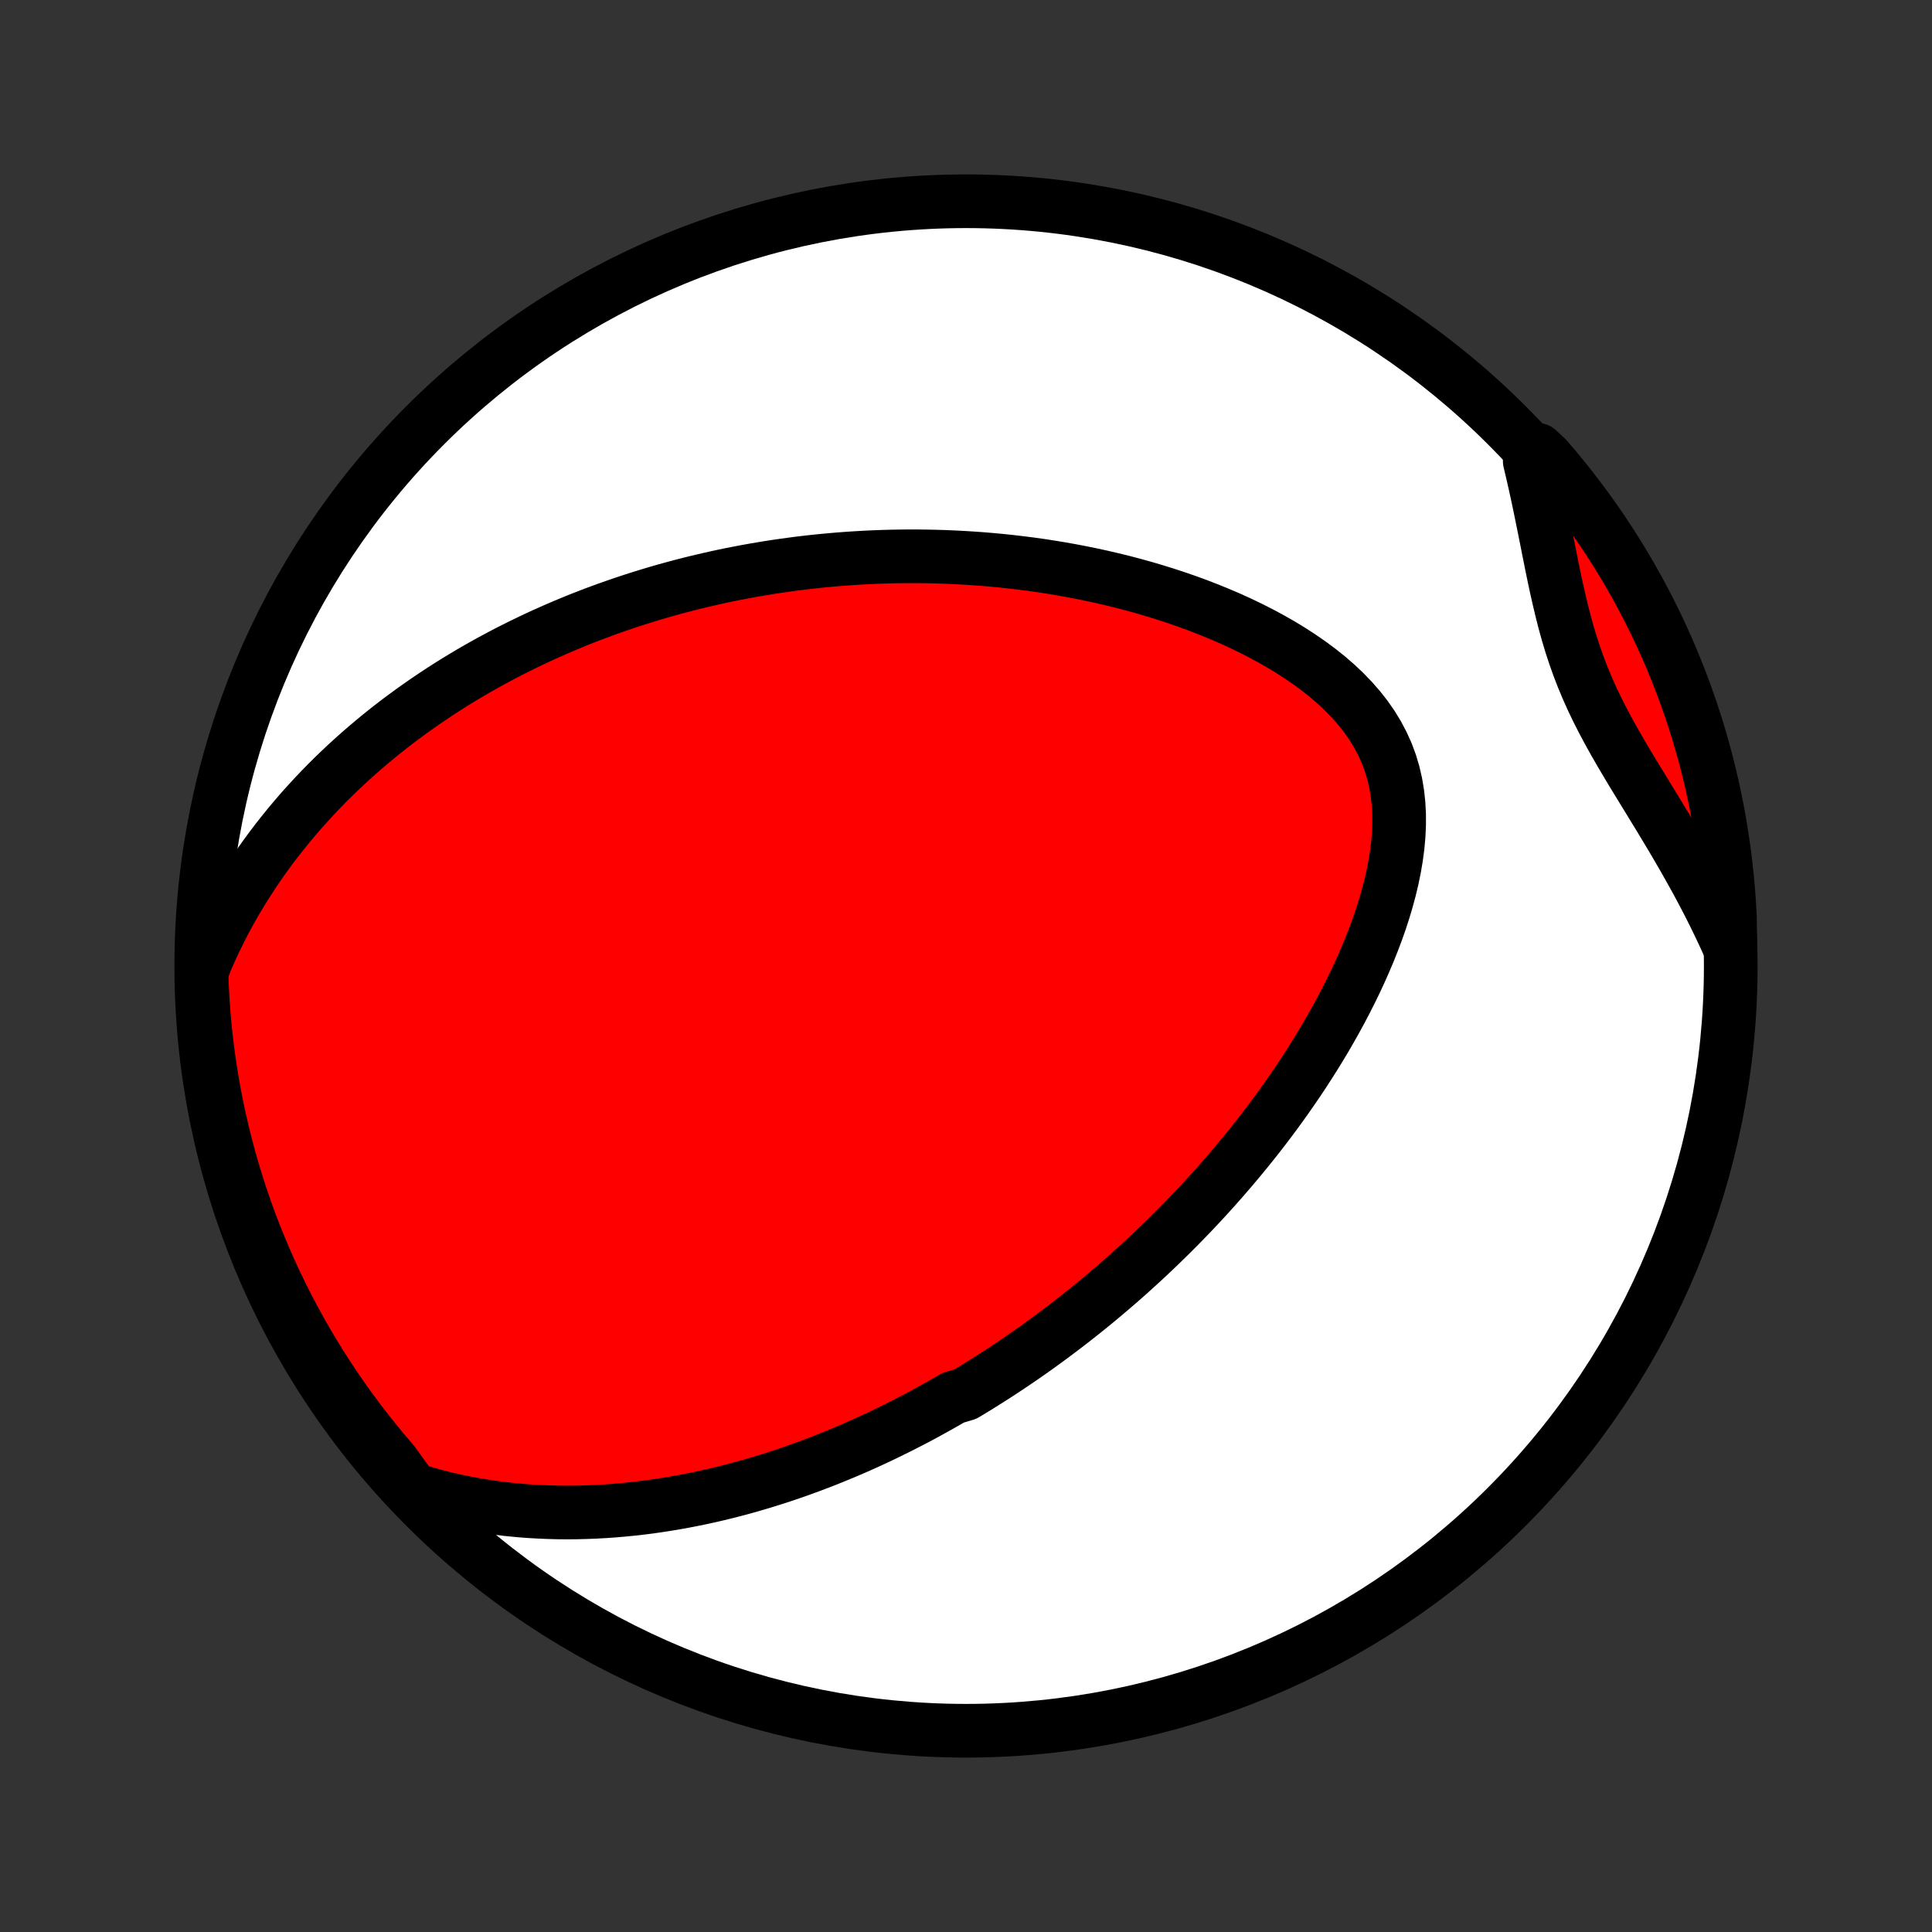 <?xml version="1.0" encoding="utf-8" standalone="no"?>
<!DOCTYPE svg PUBLIC "-//W3C//DTD SVG 1.1//EN"
  "http://www.w3.org/Graphics/SVG/1.1/DTD/svg11.dtd">
<!-- Created with matplotlib (http://matplotlib.org/) -->
<svg height="72pt" version="1.1" viewBox="0 0 72 72" width="72pt" xmlns="http://www.w3.org/2000/svg" xmlns:xlink="http://www.w3.org/1999/xlink">
 <rect x="0" y="0" width="72" height="72" fill="#333333" stroke="none"/>
 <defs>
  <style type="text/css">
*{stroke-linecap:butt;stroke-linejoin:round;}
  </style>
 </defs>
 <g id="figure_1">
  <g id="patch_1">
   <path d="
M0 72
L72 72
L72 0
L0 0
z
" style="fill:none;"/>
  </g>
  <g id="axes_1">
   <g id="PatchCollection_1">
    <defs>
     <path d="
M36 -7.5
C43.558 -7.5 50.808 -10.503 56.153 -15.848
C61.497 -21.192 64.5 -28.442 64.5 -36
C64.5 -43.558 61.497 -50.808 56.153 -56.153
C50.808 -61.497 43.558 -64.5 36 -64.5
C28.442 -64.5 21.192 -61.497 15.848 -56.153
C10.503 -50.808 7.5 -43.558 7.5 -36
C7.5 -28.442 10.503 -21.192 15.848 -15.848
C21.192 -10.503 28.442 -7.5 36 -7.5
z
" id="C0_0_a811fe30f3"/>
     <path d="
M15.364 -16.502
L15.77 -16.377
L16.173 -16.264
L16.574 -16.161
L16.973 -16.069
L17.369 -15.988
L17.762 -15.916
L18.151 -15.853
L18.538 -15.799
L18.92 -15.753
L19.3 -15.716
L19.675 -15.685
L20.047 -15.663
L20.415 -15.647
L20.779 -15.637
L21.139 -15.634
L21.495 -15.637
L21.847 -15.646
L22.195 -15.66
L22.54 -15.679
L22.88 -15.703
L23.216 -15.732
L23.549 -15.765
L23.878 -15.802
L24.203 -15.843
L24.524 -15.889
L24.841 -15.938
L25.155 -15.99
L25.465 -16.046
L25.772 -16.105
L26.076 -16.167
L26.376 -16.232
L26.672 -16.299
L26.966 -16.37
L27.256 -16.443
L27.543 -16.518
L27.827 -16.596
L28.108 -16.677
L28.387 -16.759
L28.662 -16.844
L28.935 -16.93
L29.205 -17.019
L29.473 -17.11
L29.738 -17.202
L30 -17.297
L30.261 -17.393
L30.518 -17.491
L30.774 -17.59
L31.028 -17.692
L31.279 -17.795
L31.529 -17.899
L31.776 -18.005
L32.022 -18.113
L32.266 -18.222
L32.508 -18.333
L32.748 -18.445
L32.987 -18.559
L33.224 -18.675
L33.46 -18.792
L33.694 -18.91
L33.928 -19.03
L34.159 -19.151
L34.39 -19.274
L34.619 -19.399
L34.847 -19.525
L35.074 -19.652
L35.3 -19.781
L35.526 -19.912
L35.973 -20.044
L36.196 -20.178
L36.418 -20.314
L36.639 -20.451
L36.859 -20.59
L37.079 -20.73
L37.299 -20.873
L37.517 -21.017
L37.736 -21.163
L37.954 -21.311
L38.171 -21.46
L38.389 -21.612
L38.605 -21.765
L38.822 -21.921
L39.039 -22.079
L39.255 -22.239
L39.471 -22.401
L39.687 -22.565
L39.903 -22.731
L40.119 -22.9
L40.335 -23.071
L40.551 -23.244
L40.767 -23.42
L40.983 -23.599
L41.199 -23.78
L41.416 -23.964
L41.632 -24.15
L41.849 -24.339
L42.066 -24.532
L42.282 -24.727
L42.5 -24.925
L42.717 -25.126
L42.935 -25.33
L43.153 -25.538
L43.371 -25.749
L43.589 -25.963
L43.807 -26.181
L44.026 -26.402
L44.245 -26.627
L44.464 -26.855
L44.683 -27.088
L44.902 -27.324
L45.121 -27.564
L45.34 -27.808
L45.559 -28.057
L45.778 -28.309
L45.997 -28.566
L46.216 -28.828
L46.434 -29.093
L46.652 -29.363
L46.87 -29.638
L47.087 -29.918
L47.303 -30.202
L47.518 -30.491
L47.732 -30.784
L47.945 -31.083
L48.157 -31.387
L48.367 -31.695
L48.576 -32.009
L48.782 -32.327
L48.987 -32.651
L49.189 -32.98
L49.389 -33.313
L49.585 -33.652
L49.778 -33.995
L49.968 -34.344
L50.153 -34.697
L50.335 -35.056
L50.511 -35.418
L50.682 -35.786
L50.847 -36.157
L51.006 -36.533
L51.158 -36.913
L51.303 -37.296
L51.439 -37.683
L51.566 -38.073
L51.683 -38.466
L51.789 -38.861
L51.884 -39.258
L51.965 -39.656
L52.033 -40.056
L52.086 -40.455
L52.122 -40.854
L52.141 -41.251
L52.141 -41.647
L52.12 -42.039
L52.078 -42.428
L52.014 -42.811
L51.927 -43.189
L51.816 -43.561
L51.681 -43.925
L51.521 -44.28
L51.338 -44.627
L51.132 -44.964
L50.905 -45.291
L50.656 -45.608
L50.388 -45.913
L50.103 -46.209
L49.801 -46.494
L49.485 -46.768
L49.156 -47.031
L48.815 -47.284
L48.463 -47.527
L48.103 -47.76
L47.735 -47.984
L47.36 -48.197
L46.98 -48.402
L46.595 -48.597
L46.206 -48.784
L45.814 -48.962
L45.42 -49.131
L45.023 -49.292
L44.626 -49.446
L44.228 -49.591
L43.829 -49.729
L43.431 -49.86
L43.033 -49.983
L42.637 -50.1
L42.241 -50.209
L41.847 -50.313
L41.455 -50.409
L41.065 -50.5
L40.677 -50.584
L40.291 -50.663
L39.908 -50.736
L39.527 -50.804
L39.149 -50.866
L38.775 -50.924
L38.403 -50.976
L38.033 -51.023
L37.668 -51.066
L37.305 -51.104
L36.945 -51.138
L36.589 -51.168
L36.235 -51.193
L35.885 -51.215
L35.538 -51.233
L35.195 -51.247
L34.854 -51.257
L34.517 -51.264
L34.182 -51.268
L33.851 -51.268
L33.523 -51.265
L33.198 -51.259
L32.875 -51.25
L32.556 -51.238
L32.24 -51.223
L31.926 -51.205
L31.615 -51.185
L31.307 -51.162
L31.002 -51.136
L30.698 -51.108
L30.398 -51.078
L30.1 -51.045
L29.805 -51.01
L29.512 -50.972
L29.221 -50.932
L28.932 -50.89
L28.645 -50.846
L28.361 -50.799
L28.079 -50.751
L27.798 -50.7
L27.52 -50.647
L27.243 -50.593
L26.968 -50.536
L26.695 -50.477
L26.424 -50.416
L26.154 -50.353
L25.886 -50.289
L25.619 -50.222
L25.353 -50.153
L25.089 -50.082
L24.827 -50.01
L24.565 -49.935
L24.305 -49.858
L24.046 -49.779
L23.788 -49.699
L23.531 -49.616
L23.275 -49.531
L23.02 -49.444
L22.765 -49.355
L22.512 -49.264
L22.259 -49.171
L22.007 -49.076
L21.756 -48.978
L21.506 -48.879
L21.256 -48.776
L21.006 -48.672
L20.757 -48.565
L20.509 -48.456
L20.261 -48.345
L20.013 -48.231
L19.766 -48.114
L19.519 -47.995
L19.273 -47.873
L19.026 -47.749
L18.78 -47.622
L18.534 -47.492
L18.288 -47.359
L18.043 -47.223
L17.797 -47.084
L17.552 -46.942
L17.307 -46.796
L17.061 -46.648
L16.816 -46.496
L16.571 -46.34
L16.326 -46.181
L16.082 -46.018
L15.837 -45.852
L15.592 -45.681
L15.347 -45.507
L15.103 -45.328
L14.858 -45.146
L14.614 -44.959
L14.37 -44.767
L14.126 -44.571
L13.883 -44.37
L13.639 -44.164
L13.396 -43.953
L13.154 -43.737
L12.912 -43.516
L12.671 -43.289
L12.43 -43.057
L12.19 -42.819
L11.951 -42.574
L11.714 -42.324
L11.477 -42.067
L11.241 -41.804
L11.008 -41.535
L10.775 -41.258
L10.545 -40.974
L10.316 -40.684
L10.09 -40.386
L9.866 -40.08
L9.645 -39.767
L9.428 -39.445
L9.213 -39.116
L9.002 -38.778
L8.795 -38.432
L8.592 -38.077
L8.394 -37.714
L8.202 -37.341
L8.014 -36.96
L7.833 -36.569
L7.658 -36.169
L7.51 -35.76
L7.527 -35.261
L7.553 -34.764
L7.587 -34.267
L7.63 -33.771
L7.682 -33.276
L7.743 -32.781
L7.812 -32.287
L7.89 -31.795
L7.976 -31.303
L8.071 -30.814
L8.174 -30.325
L8.286 -29.839
L8.406 -29.354
L8.535 -28.871
L8.672 -28.391
L8.817 -27.913
L8.97 -27.437
L9.132 -26.964
L9.302 -26.493
L9.48 -26.026
L9.667 -25.562
L9.861 -25.1
L10.063 -24.642
L10.273 -24.188
L10.491 -23.737
L10.717 -23.29
L10.95 -22.847
L11.191 -22.407
L11.44 -21.972
L11.696 -21.541
L11.959 -21.115
L12.23 -20.693
L12.508 -20.276
L12.793 -19.863
L13.086 -19.456
L13.385 -19.053
L13.691 -18.656
L14.004 -18.264
L14.324 -17.877
L14.65 -17.496
z
" id="C0_1_1f32037520"/>
     <path d="
M64.475 -36.658
L64.288 -37.072
L64.094 -37.486
L63.894 -37.898
L63.687 -38.31
L63.473 -38.72
L63.255 -39.129
L63.03 -39.536
L62.801 -39.943
L62.568 -40.347
L62.331 -40.751
L62.091 -41.152
L61.849 -41.553
L61.605 -41.952
L61.362 -42.35
L61.119 -42.747
L60.877 -43.143
L60.639 -43.539
L60.406 -43.934
L60.178 -44.33
L59.957 -44.727
L59.744 -45.125
L59.541 -45.524
L59.348 -45.926
L59.166 -46.33
L58.996 -46.736
L58.837 -47.146
L58.69 -47.559
L58.553 -47.975
L58.427 -48.394
L58.31 -48.816
L58.202 -49.241
L58.1 -49.668
L58.003 -50.096
L57.911 -50.527
L57.822 -50.958
L57.736 -51.39
L57.65 -51.822
L57.564 -52.253
L57.477 -52.684
L57.389 -53.114
L57.299 -53.542
L57.205 -53.968
L57.109 -54.392
L57.009 -54.814
L57.307 -55.233
L57.634 -54.928
L57.955 -54.553
L58.269 -54.172
L58.576 -53.786
L58.876 -53.395
L59.169 -52.998
L59.455 -52.597
L59.734 -52.19
L60.006 -51.778
L60.27 -51.361
L60.527 -50.94
L60.777 -50.514
L61.019 -50.084
L61.253 -49.649
L61.48 -49.211
L61.699 -48.768
L61.91 -48.321
L62.113 -47.871
L62.309 -47.417
L62.496 -46.959
L62.675 -46.498
L62.846 -46.035
L63.009 -45.568
L63.164 -45.097
L63.31 -44.625
L63.448 -44.149
L63.578 -43.672
L63.699 -43.191
L63.812 -42.709
L63.916 -42.224
L64.012 -41.738
L64.1 -41.25
L64.178 -40.76
L64.249 -40.269
L64.31 -39.777
L64.363 -39.283
L64.408 -38.789
L64.443 -38.293
L64.47 -37.797
z
" id="C0_2_22bafd3058"/>
    </defs>
    <g clip-path="url(#p1bffca34e9)">
     <use style="fill:#ffffff;stroke:#000000;stroke-width:2.0;" x="0.0" xlink:href="#C0_0_a811fe30f3" y="72.0"/>
    </g>
    <g clip-path="url(#p1bffca34e9)">
     <use style="fill:#ff0000;stroke:#000000;stroke-width:2.0;" x="0.0" xlink:href="#C0_1_1f32037520" y="72.0"/>
    </g>
    <g clip-path="url(#p1bffca34e9)">
     <use style="fill:#ff0000;stroke:#000000;stroke-width:2.0;" x="0.0" xlink:href="#C0_2_22bafd3058" y="72.0"/>
    </g>
   </g>
  </g>
 </g>
 <defs>
  <clipPath id="p1bffca34e9">
   <rect height="72.0" width="72.0" x="0.0" y="0.0"/>
  </clipPath>
 </defs>
</svg>
